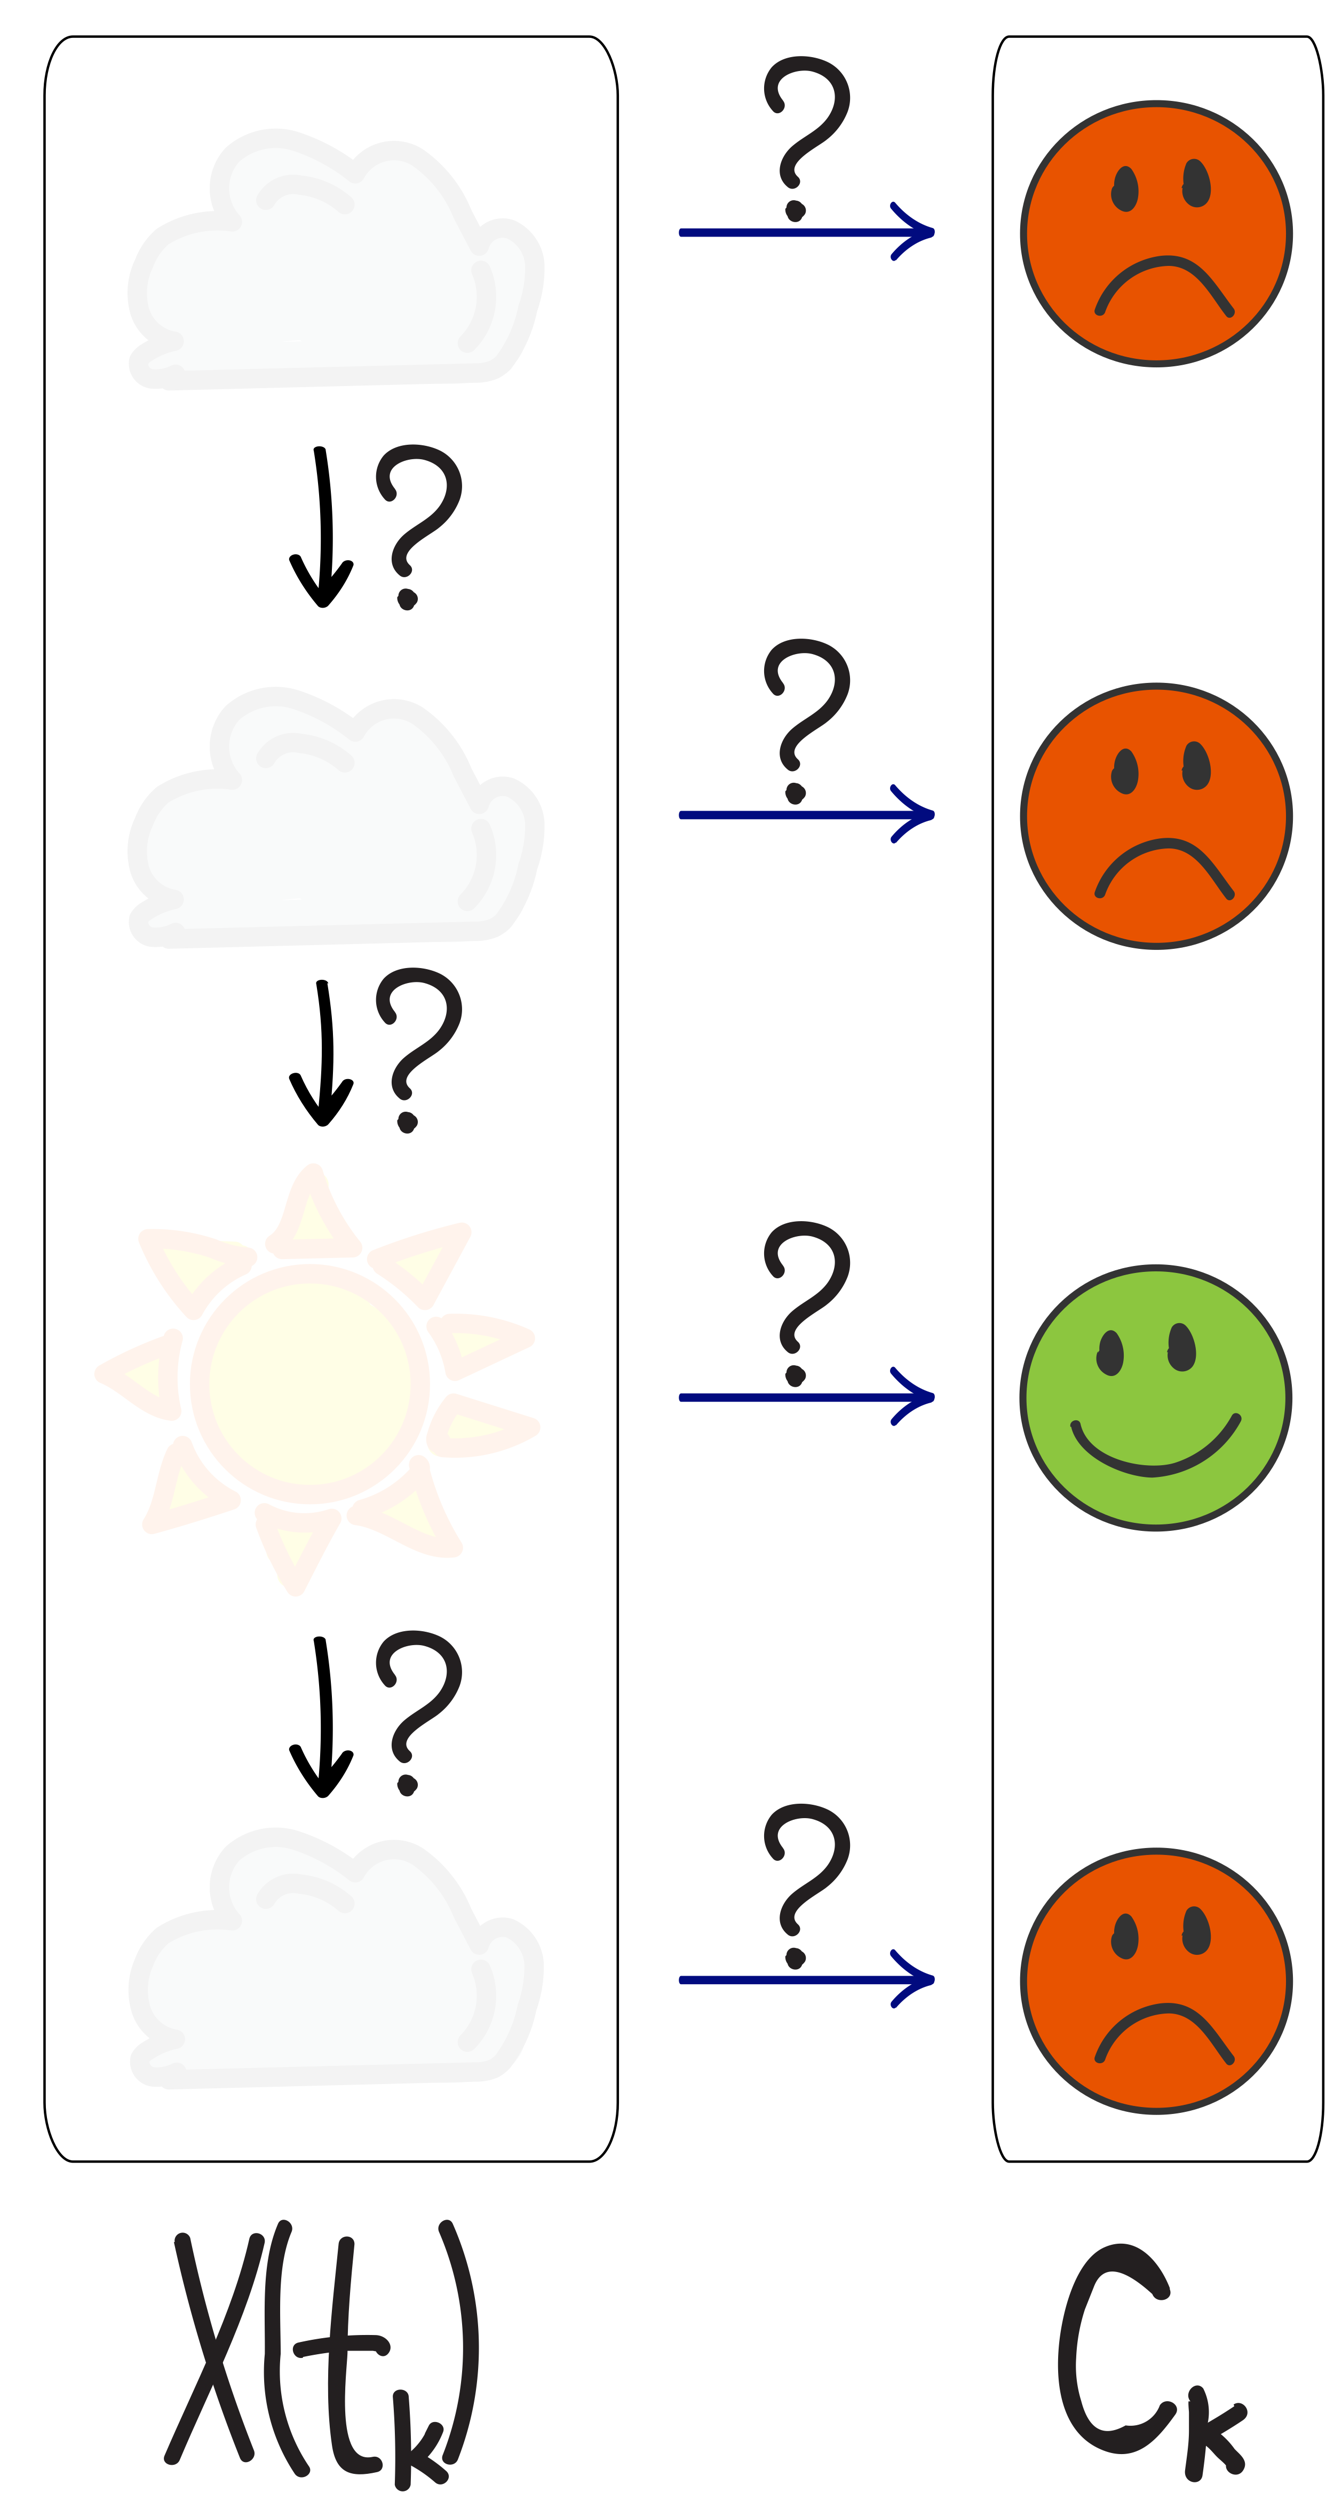 <?xml version="1.0" encoding="UTF-8" standalone="no"?>
<svg
   viewBox="0 0 55 103"
   version="1.1"
   id="svg346"
   sodipodi:docname="baum-welch.svg"
   width="55"
   height="103"
   inkscape:version="1.3.2 (1:1.3.2+202311252150+091e20ef0f)"
   xmlns:inkscape="http://www.inkscape.org/namespaces/inkscape"
   xmlns:sodipodi="http://sodipodi.sourceforge.net/DTD/sodipodi-0.dtd"
   xmlns="http://www.w3.org/2000/svg"
   xmlns:svg="http://www.w3.org/2000/svg"
   xmlns:rdf="http://www.w3.org/1999/02/22-rdf-syntax-ns#"
   xmlns:cc="http://creativecommons.org/ns#"
   xmlns:dc="http://purl.org/dc/elements/1.1/">
  <sodipodi:namedview
     id="namedview346"
     pagecolor="#ffffff"
     bordercolor="#000000"
     borderopacity="0.25"
     inkscape:showpageshadow="2"
     inkscape:pageopacity="0.0"
     inkscape:pagecheckerboard="0"
     inkscape:deskcolor="#d1d1d1"
     inkscape:zoom="10.31684"
     inkscape:cx="31.404966"
     inkscape:cy="54.570975"
     inkscape:window-width="1223"
     inkscape:window-height="779"
     inkscape:window-x="57"
     inkscape:window-y="21"
     inkscape:window-maximized="1"
     inkscape:current-layer="Layer_1"
     showguides="true" />
  <defs
     id="defs1">
    <style
       id="style1">.cls-1,.cls-18,.cls-19{fill:#fff;}.cls-10,.cls-11,.cls-12,.cls-13,.cls-14,.cls-15,.cls-16,.cls-17,.cls-2,.cls-3,.cls-4,.cls-5,.cls-6,.cls-7,.cls-8,.cls-9{fill:none;stroke-linecap:round;}.cls-2,.cls-3{stroke:#231f20;}.cls-2{stroke-miterlimit:10;}.cls-10,.cls-11,.cls-12,.cls-13,.cls-14,.cls-15,.cls-16,.cls-17,.cls-3,.cls-4,.cls-5,.cls-6,.cls-7,.cls-8,.cls-9{stroke-linejoin:round;}.cls-10,.cls-11,.cls-12,.cls-4,.cls-5,.cls-6,.cls-7,.cls-9{stroke:#fff200;}.cls-4{stroke-width:4px;}.cls-5{stroke-width:5px;}.cls-6{stroke-width:2px;}.cls-15,.cls-7,.cls-8{stroke-width:1.5px;}.cls-13,.cls-8{stroke:#ff883d;}.cls-9{stroke-width:2.12px;}.cls-10{stroke-width:2.65px;}.cls-11{stroke-width:1.06px;}.cls-12,.cls-13,.cls-17{stroke-width:0.8px;}.cls-14,.cls-16{stroke:#c6cdce;}.cls-14{stroke-width:3px;}.cls-15,.cls-17{stroke:gray;}.cls-16{stroke-width:1.59px;}.cls-18{opacity:0.5;}.cls-19{opacity:0.75;}.cls-20{font-size:6px;font-family:TimesNewRomanPSMT, Times New Roman;}.cls-21{fill:#231f20;}</style>
  </defs>
  <title
     id="title1">markov_chain</title>
  <g
     id="Layer_1"
     data-name="Layer 1">
    <rect
       style="fill:none;fill-opacity:0.75;stroke:#000000;stroke-width:0.1;stroke-linecap:square;stroke-linejoin:miter;stroke-dasharray:none;stroke-opacity:1;paint-order:fill markers stroke"
       id="rect1"
       width="23.635"
       height="87.554"
       x="1.836"
       y="1.508"
       rx="1.171"
       ry="2.425" />
    <rect
       style="fill:none;fill-opacity:0.75;stroke:#000000;stroke-width:0.1;stroke-linecap:square;stroke-linejoin:miter;stroke-dasharray:none;stroke-opacity:1;paint-order:fill markers stroke"
       id="rect1-9"
       width="13.625"
       height="87.554"
       x="40.932"
       y="1.508"
       rx="0.675"
       ry="2.425" />
    <path
       class="cls-16"
       d="M 19.96,13.92 A 3.89,3.89 0 0 0 21.22,12.08 2.09,2.09 0 0 0 20.68,10 c -0.31,1.33 -0.58,2.66 -0.81,4 0,0.26 0,0.59 0.18,0.71 0.18,0.12 0.6,-0.21 0.75,-0.52 -0.56,0.81 -1.71,0.86 -2.69,0.83 a 61,61 0 0 0 -7.88,-0.08 13.22,13.22 0 0 1 -4,0 l 2,-0.83 C 8.04,13.53 7.31,13.37 6.85,12.96 A 1.91,1.91 0 0 1 6.54,10.69 C 6.91,9.95 7.76,10.13 8.54,9.8 A 1.18,1.18 0 0 1 9.26,9.72 C 9.54,9.77 9.64,9.27 9.91,9.4 10.18,9.53 10.58,9.49 10.65,9.2 A 3.8,3.8 0 0 1 9.65,7.83 0.82,0.82 0 0 1 9.58,7.18 0.73,0.73 0 0 1 9.88,6.85 2.73,2.73 0 0 1 12.53,6.61 c 1,0.46 1.75,1.54 2.86,1.58 -0.31,-0.47 0.14,-1.15 0.7,-1.21 a 1.53,1.53 0 0 1 1.38,0.8 c 0.56,0.9 0.59,2.17 1.46,2.79 l 0.06,-0.32 a 14.59,14.59 0 0 0 1,1.11 5,5 0 0 1 -3.21,-3 C 16.69,8.13 16.54,7.83 16.3,7.87 16.06,7.91 16.06,8.45 15.93,8.78 A 0.74,0.74 0 0 1 15.02,9.1 2.76,2.76 0 0 1 14.15,8.52 C 13.09,7.65 11.53,7.15 10.37,7.87 c 0.79,0.92 2.12,1.09 3.26,1.52 1.49,0.55 2.87,1.65 4.45,1.52 -1.14,-0.95 -2.92,-0.3 -4.33,-0.79 a 7.12,7.12 0 0 1 1.71,-0.35 15.17,15.17 0 0 0 -5.78,0.47 3.87,3.87 0 0 1 -1.87,0.39 1.61,1.61 0 0 0 -0.39,1.69 4.44,4.44 0 0 0 1,1.53 C 8.25,13.42 8.08,13 7.9,12.57 a 0.55,0.55 0 0 1 0,-0.38 0.38,0.38 0 0 1 0.26,-0.22 c 2,-0.59 5.34,-1.62 8,-1.1 l -5.92,0.73 a 2.6,2.6 0 0 0 -1.17,0.33 0.94,0.94 0 0 0 -0.45,1 1,1 0 0 0 1.12,0.49 3.9,3.9 0 0 0 1.19,-0.59 c 2.42,-1.45 5.45,-1.23 8.26,-1 0.2,0 0.45,0.11 0.42,0.3 -0.03,0.19 -0.2,0.2 -0.35,0.23 -2.94,0.42 -5.94,-0.32 -8.91,-0.19 a 2,2 0 0 0 -1,0.26 0.69,0.69 0 0 0 -0.22,0.93 c 0.25,0.34 0.78,0.23 1.19,0.13 a 14.64,14.64 0 0 1 4.08,-0.26 l 4.57,0.15 c 0.34,0 0.82,0.19 0.72,0.52 a 0.52,0.52 0 0 1 -0.34,0.27 3.73,3.73 0 0 1 -1.87,-0.09 11.56,11.56 0 0 0 -3.27,-0.16 c -0.42,0 -0.93,0.06 -1.14,-0.31 -0.21,-0.37 0.18,-0.89 0.55,-1.2 l 2.46,-2 c 0.27,-0.22 0.57,-0.54 0.47,-0.87"
       id="path219"
       style="fill:none;stroke:#c6cdce;stroke-width:1.59px;stroke-linecap:round;stroke-linejoin:round" />
    <path
       class="cls-17"
       d="m 6.96,15.69 12.6,-0.32 a 2,2 0 0 0 0.8,-0.14 1.48,1.48 0 0 0 0.4,-0.29 5.47,5.47 0 0 0 1,-2.23 5,5 0 0 0 0.29,-1.79 1.71,1.71 0 0 0 -1,-1.47 1,1 0 0 0 -1.29,0.69 L 19.07,8.82 A 5.22,5.22 0 0 0 17.22,6.49 1.81,1.81 0 0 0 14.65,7.16 7.79,7.79 0 0 0 12.2,5.83 2.69,2.69 0 0 0 9.58,6.38 a 2.05,2.05 0 0 0 0,2.76 4.24,4.24 0 0 0 -2.88,0.61 2.73,2.73 0 0 0 -0.76,1.1 2.8,2.8 0 0 0 -0.18,1.97 1.78,1.78 0 0 0 1.42,1.24 3.24,3.24 0 0 0 -1.12,0.46 0.85,0.85 0 0 0 -0.33,0.32 0.63,0.63 0 0 0 0.51,0.77 1.81,1.81 0 0 0 1,-0.19"
       id="path220"
       style="fill:none;stroke:#808080;stroke-width:0.8px;stroke-linecap:round;stroke-linejoin:round" />
    <path
       class="cls-17"
       d="M 14.22,8.43 A 3.26,3.26 0 0 0 12.38,7.63 1.3,1.3 0 0 0 10.96,8.25"
       id="path221"
       style="fill:none;stroke:#808080;stroke-width:0.8px;stroke-linecap:round;stroke-linejoin:round" />
    <path
       class="cls-17"
       d="m 19.83,11.14 a 2.72,2.72 0 0 1 -0.56,3"
       id="path223"
       style="fill:none;stroke:#808080;stroke-width:0.8px;stroke-linecap:round;stroke-linejoin:round" />
    <path
       class="cls-16"
       d="M 19.96,36.92 A 3.89,3.89 0 0 0 21.22,35.08 2.09,2.09 0 0 0 20.68,33 c -0.31,1.33 -0.58,2.66 -0.81,4 0,0.26 0,0.59 0.18,0.71 0.18,0.12 0.6,-0.21 0.75,-0.52 -0.56,0.81 -1.71,0.86 -2.69,0.83 a 61,61 0 0 0 -7.88,-0.08 13.22,13.22 0 0 1 -4,0 l 2,-0.83 C 8.04,36.53 7.31,36.37 6.85,35.96 A 1.91,1.91 0 0 1 6.54,33.69 c 0.37,-0.74 1.22,-0.56 2,-0.89 a 1.18,1.18 0 0 1 0.72,-0.08 c 0.28,0 0.38,-0.45 0.65,-0.32 0.27,0.13 0.67,0.09 0.74,-0.2 a 3.8,3.8 0 0 1 -1,-1.37 0.82,0.82 0 0 1 -0.07,-0.65 0.73,0.73 0 0 1 0.3,-0.33 2.73,2.73 0 0 1 2.65,-0.24 c 1,0.46 1.75,1.54 2.86,1.58 -0.31,-0.47 0.14,-1.15 0.7,-1.21 a 1.53,1.53 0 0 1 1.38,0.8 c 0.56,0.9 0.59,2.17 1.46,2.79 l 0.06,-0.32 a 14.59,14.59 0 0 0 1,1.11 5,5 0 0 1 -3.21,-3 c -0.09,-0.23 -0.24,-0.53 -0.48,-0.49 -0.24,0.04 -0.24,0.58 -0.37,0.91 a 0.74,0.74 0 0 1 -0.91,0.32 2.76,2.76 0 0 1 -0.87,-0.58 c -1.06,-0.87 -2.62,-1.37 -3.78,-0.65 0.79,0.92 2.12,1.09 3.26,1.52 1.49,0.55 2.87,1.65 4.45,1.52 -1.14,-0.95 -2.92,-0.3 -4.33,-0.79 a 7.12,7.12 0 0 1 1.71,-0.35 15.17,15.17 0 0 0 -5.78,0.47 3.87,3.87 0 0 1 -1.87,0.39 1.61,1.61 0 0 0 -0.39,1.69 4.44,4.44 0 0 0 1,1.53 C 8.25,36.42 8.08,36 7.9,35.57 a 0.55,0.55 0 0 1 0,-0.38 0.38,0.38 0 0 1 0.26,-0.22 c 2,-0.59 5.34,-1.62 8,-1.1 l -5.92,0.73 a 2.6,2.6 0 0 0 -1.17,0.33 0.94,0.94 0 0 0 -0.45,1 1,1 0 0 0 1.12,0.49 3.9,3.9 0 0 0 1.19,-0.59 c 2.42,-1.45 5.45,-1.23 8.26,-1 0.2,0 0.45,0.11 0.42,0.3 -0.03,0.19 -0.2,0.2 -0.35,0.23 -2.94,0.42 -5.94,-0.32 -8.91,-0.19 a 2,2 0 0 0 -1,0.26 0.69,0.69 0 0 0 -0.22,0.93 c 0.25,0.34 0.78,0.23 1.19,0.13 a 14.64,14.64 0 0 1 4.08,-0.26 l 4.57,0.15 c 0.34,0 0.82,0.19 0.72,0.52 a 0.52,0.52 0 0 1 -0.34,0.27 3.73,3.73 0 0 1 -1.87,-0.09 11.56,11.56 0 0 0 -3.27,-0.16 c -0.42,0 -0.93,0.06 -1.14,-0.31 -0.21,-0.37 0.18,-0.89 0.55,-1.2 l 2.46,-2 c 0.27,-0.22 0.57,-0.54 0.47,-0.87"
       id="path245"
       style="fill:none;stroke:#c6cdce;stroke-width:1.59px;stroke-linecap:round;stroke-linejoin:round" />
    <path
       class="cls-17"
       d="m 6.96,38.69 12.6,-0.32 a 2,2 0 0 0 0.8,-0.14 1.48,1.48 0 0 0 0.4,-0.29 5.47,5.47 0 0 0 1,-2.23 5,5 0 0 0 0.29,-1.79 1.71,1.71 0 0 0 -1,-1.47 1,1 0 0 0 -1.29,0.69 l -0.69,-1.32 a 5.22,5.22 0 0 0 -1.85,-2.33 1.81,1.81 0 0 0 -2.57,0.67 7.79,7.79 0 0 0 -2.45,-1.33 2.69,2.69 0 0 0 -2.62,0.55 2.05,2.05 0 0 0 0,2.76 4.24,4.24 0 0 0 -2.88,0.61 2.73,2.73 0 0 0 -0.76,1.1 2.8,2.8 0 0 0 -0.18,1.97 1.78,1.78 0 0 0 1.42,1.24 3.24,3.24 0 0 0 -1.12,0.46 0.85,0.85 0 0 0 -0.33,0.32 0.63,0.63 0 0 0 0.51,0.77 1.81,1.81 0 0 0 1,-0.19"
       id="path246"
       style="fill:none;stroke:#808080;stroke-width:0.8px;stroke-linecap:round;stroke-linejoin:round" />
    <path
       class="cls-17"
       d="m 14.22,31.43 a 3.26,3.26 0 0 0 -1.84,-0.8 1.3,1.3 0 0 0 -1.42,0.62"
       id="path247"
       style="fill:none;stroke:#808080;stroke-width:0.8px;stroke-linecap:round;stroke-linejoin:round" />
    <path
       class="cls-17"
       d="m 19.83,34.14 a 2.72,2.72 0 0 1 -0.56,3"
       id="path249"
       style="fill:none;stroke:#808080;stroke-width:0.8px;stroke-linecap:round;stroke-linejoin:round" />
    <path
       class="cls-9"
       d="m 13.6,57.42 c 0.4,-0.36 0.9,-0.57 1.29,-0.93 a 1.18,1.18 0 0 0 0.34,-1.42 c -0.31,-0.46 -1,-0.49 -1.34,-1 l 0.44,0.17 a 9.45,9.45 0 0 0 -2,-0.61 3,3 0 0 0 -2.06,1.11 3.27,3.27 0 0 0 -1,2.22 3.2,3.2 0 0 0 0.4,1.34 4.52,4.52 0 0 0 2,2.23 3.21,3.21 0 0 0 3.11,-0.31 4,4 0 0 0 1.62,-2.73 4.37,4.37 0 0 0 -0.06,-1.53 1.63,1.63 0 0 0 -0.31,-0.71 0.67,0.67 0 0 0 -0.7,-0.22"
       id="path250"
       style="fill:none;stroke:#fff200;stroke-width:2.12px;stroke-linecap:round;stroke-linejoin:round" />
    <path
       class="cls-10"
       d="m 12.12,60.03 a 3.23,3.23 0 0 1 1.53,-1.1 2.57,2.57 0 0 0 1.34,-0.62 5.21,5.21 0 0 1 -1.93,1 2.12,2.12 0 0 1 -2,-0.55 0.79,0.79 0 0 1 -0.24,-0.55 1.1,1.1 0 0 1 0.32,-0.62 c 0.36,-0.42 0.73,-0.82 1.12,-1.2 a 3,3 0 0 1 1.35,-0.9 1.64,1.64 0 0 0 -1.71,0 2.15,2.15 0 0 0 -0.91,0.59 0.85,0.85 0 0 0 -0.09,1 1.08,1.08 0 0 0 0.32,0.28 l 0.66,0.46 a 2.13,2.13 0 0 0 1.6,0.54 1.08,1.08 0 0 0 0.77,-0.72 0.63,0.63 0 0 0 -0.29,-0.77 0.66,0.66 0 0 0 -0.57,0.12 2,2 0 0 0 -0.92,1.21 l 0.24,0.1"
       id="path251"
       style="fill:none;stroke:#fff200;stroke-width:2.65px;stroke-linecap:round;stroke-linejoin:round" />
    <path
       class="cls-11"
       d="m 16.32,52.14 a 1.57,1.57 0 0 1 1.15,0.93 2.66,2.66 0 0 1 1,-1.63 3.61,3.61 0 0 1 -1.82,0.88 3.17,3.17 0 0 0 1.11,-0.7 l -1.3,0.65 a 1.15,1.15 0 0 1 0.78,-0.56"
       id="path252"
       style="fill:none;stroke:#fff200;stroke-width:1.06px;stroke-linecap:round;stroke-linejoin:round" />
    <path
       class="cls-11"
       d="m 18.76,55.14 0.48,0.69 a 0.5,0.5 0 0 1 0,-0.85 0.71,0.71 0 0 1 0.9,0.3 3.48,3.48 0 0 0 -1.19,0.18 3.54,3.54 0 0 0 1.62,-0.32 c -0.46,0.25 -0.92,0.51 -1.36,0.78"
       id="path253"
       style="fill:none;stroke:#fff200;stroke-width:1.06px;stroke-linecap:round;stroke-linejoin:round" />
    <path
       class="cls-11"
       d="m 18.83,58.37 c -0.23,0.37 -0.45,0.74 -0.67,1.11 a 2.64,2.64 0 0 1 1.51,-0.81 c -0.41,0.25 -0.8,0.52 -1.19,0.79 0.5,-0.26 1,-0.49 1.54,-0.7 0,0.09 0,0.19 0,0.28 a 1.53,1.53 0 0 0 1,-0.13 11,11 0 0 1 -1.62,0.06 c -0.29,0 -0.62,-0.07 -0.75,-0.32 a 0.77,0.77 0 0 1 0.66,-0.34 2.52,2.52 0 0 1 0.76,0.16"
       id="path254"
       style="fill:none;stroke:#fff200;stroke-width:1.06px;stroke-linecap:round;stroke-linejoin:round" />
    <path
       class="cls-11"
       d="m 17,61.79 c 0.06,0 0.09,-0.08 0,-0.12 a 0.17,0.17 0 0 0 -0.17,0 l -1.52,0.65 1.94,-0.32 -0.89,0.35 0.83,-1 a 1.47,1.47 0 0 0 0.57,1.79 5.2,5.2 0 0 0 -1.69,-0.48 2.12,2.12 0 0 1 2,0.71 3.33,3.33 0 0 1 -0.8,-1.37 0.35,0.35 0 0 1 0.17,0.15"
       id="path255"
       style="fill:none;stroke:#fff200;stroke-width:1.06px;stroke-linecap:round;stroke-linejoin:round" />
    <path
       class="cls-11"
       d="m 13.26,62.82 a 3.65,3.65 0 0 0 -1.3,2.06 3.9,3.9 0 0 0 0.16,-1.48 1,1 0 0 1 -0.75,-0.61 l 1.36,0.49 a 1.59,1.59 0 0 0 -1.22,0.63 c 0,-0.14 0,-0.27 0,-0.41 a 0.89,0.89 0 0 0 0.92,0"
       id="path256"
       style="fill:none;stroke:#fff200;stroke-width:1.06px;stroke-linecap:round;stroke-linejoin:round" />
    <path
       class="cls-11"
       d="m 7.55,60.4 a 3.49,3.49 0 0 1 -0.73,2 2.54,2.54 0 0 1 2.13,-0.58 1.9,1.9 0 0 1 -1.38,-1.31 1.86,1.86 0 0 1 0.39,0.75 0.62,0.62 0 0 1 -0.35,0.7"
       id="path257"
       style="fill:none;stroke:#fff200;stroke-width:1.06px;stroke-linecap:round;stroke-linejoin:round" />
    <path
       class="cls-11"
       d="M 6.61,56.14 A 3.4,3.4 0 0 1 4.94,56.59 1,1 0 0 1 5.81,57 3,3 0 0 0 6.53,57.7 4,4 0 0 1 6.45,56.14 c 0,0.08 0,0.17 0,0.25"
       id="path258"
       style="fill:none;stroke:#fff200;stroke-width:1.06px;stroke-linecap:round;stroke-linejoin:round" />
    <path
       class="cls-11"
       d="M 6.05,56.96 6.23,56.85"
       id="path259"
       style="fill:none;stroke:#fff200;stroke-width:1.06px;stroke-linecap:round;stroke-linejoin:round" />
    <path
       class="cls-12"
       d="m 8.97,52.22 a 4.49,4.49 0 0 1 1,-0.51 L 8.76,52.24 A 0.94,0.94 0 0 0 8.38,52.51 C 8.22,52.76 8.32,53.17 8.07,53.33 L 6.39,51.56 a 30.28,30.28 0 0 1 3.3,0 4.28,4.28 0 0 1 -2.53,0.49 9.2,9.2 0 0 1 2,-0.29 5.24,5.24 0 0 1 -1.72,0.94 l 0.43,-0.06"
       id="path260"
       style="fill:none;stroke:#fff200;stroke-width:0.8px;stroke-linecap:round;stroke-linejoin:round" />
    <path
       class="cls-11"
       d="m 12.02,51.22 a 4.18,4.18 0 0 1 1,-2.4 c -0.17,0.53 -0.34,1 -0.52,1.57 a 0.82,0.82 0 0 0 0,0.72 1.13,1.13 0 0 0 0.52,-1.19 l -0.26,1.28 a 1.92,1.92 0 0 0 0.49,-1.19 c 0,-0.17 -0.14,-0.41 -0.27,-0.3 a 3.38,3.38 0 0 0 1,1.42 3.51,3.51 0 0 0 -1.21,-0.12 l 0.84,0.07"
       id="path261"
       style="fill:none;stroke:#fff200;stroke-width:1.06px;stroke-linecap:round;stroke-linejoin:round" />
    <circle
       class="cls-13"
       cx="12.78"
       cy="57.03"
       r="4.55"
       id="circle261"
       style="fill:none;stroke:#ff883d;stroke-width:0.8px;stroke-linecap:round;stroke-linejoin:round" />
    <path
       class="cls-13"
       d="m 11.63,51.48 2.91,-0.07 a 8.85,8.85 0 0 1 -1.62,-3.08 c -0.89,0.7 -0.64,2.32 -1.59,2.92"
       id="path262"
       style="fill:none;stroke:#ff883d;stroke-width:0.8px;stroke-linecap:round;stroke-linejoin:round" />
    <path
       class="cls-13"
       d="m 9.98,52.14 a 4.18,4.18 0 0 0 -2,1.85 9.82,9.82 0 0 1 -1.88,-2.95 7.85,7.85 0 0 1 2.68,0.4 4.3,4.3 0 0 0 1.43,0.36"
       id="path263"
       style="fill:none;stroke:#ff883d;stroke-width:0.8px;stroke-linecap:round;stroke-linejoin:round" />
    <path
       class="cls-13"
       d="m 7.14,55.14 a 6.06,6.06 0 0 0 -0.06,3 C 6.02,58.01 5.28,57.02 4.29,56.61 a 16.58,16.58 0 0 1 2.53,-1.17"
       id="path264"
       style="fill:none;stroke:#ff883d;stroke-width:0.8px;stroke-linecap:round;stroke-linejoin:round" />
    <path
       class="cls-13"
       d="m 7.53,59.56 a 4.07,4.07 0 0 0 2,2.25 c -1.08,0.36 -2.17,0.7 -3.27,1 0.56,-0.88 0.55,-2 1,-2.94"
       id="path265"
       style="fill:none;stroke:#ff883d;stroke-width:0.8px;stroke-linecap:round;stroke-linejoin:round" />
    <path
       class="cls-13"
       d="m 10.9,62.33 a 3.5,3.5 0 0 0 2.78,0.23 c -0.53,0.92 -1,1.86 -1.49,2.82 a 13.57,13.57 0 0 1 -1.25,-2.57"
       id="path266"
       style="fill:none;stroke:#ff883d;stroke-width:0.8px;stroke-linecap:round;stroke-linejoin:round" />
    <path
       class="cls-13"
       d="m 14.92,62.19 a 4.86,4.86 0 0 0 2.25,-1.37 c 0.13,-0.14 0.23,-0.37 0.09,-0.47 a 11.33,11.33 0 0 0 1.43,3.42 c -1.41,0.17 -2.58,-1.15 -4,-1.33"
       id="path267"
       style="fill:none;stroke:#ff883d;stroke-width:0.8px;stroke-linecap:round;stroke-linejoin:round" />
    <path
       class="cls-13"
       d="m 15.76,52.14 a 9.39,9.39 0 0 1 1.76,1.44 l 1.52,-2.81 a 26.5,26.5 0 0 0 -3.51,1.11"
       id="path268"
       style="fill:none;stroke:#ff883d;stroke-width:0.8px;stroke-linecap:round;stroke-linejoin:round" />
    <path
       class="cls-13"
       d="m 17.98,54.65 a 4.31,4.31 0 0 1 0.78,1.85 l 2.9,-1.36 a 7,7 0 0 0 -3.12,-0.61"
       id="path269"
       style="fill:none;stroke:#ff883d;stroke-width:0.8px;stroke-linecap:round;stroke-linejoin:round" />
    <path
       class="cls-13"
       d="m 18.18,59.38 c 0,0.09 -0.13,0.12 -0.18,0.05 a 0.3,0.3 0 0 1 0,-0.26 3.61,3.61 0 0 1 0.7,-1.36 l 3.18,1 a 6.14,6.14 0 0 1 -3.63,0.83"
       id="path270"
       style="fill:none;stroke:#ff883d;stroke-width:0.8px;stroke-linecap:round;stroke-linejoin:round" />
    <path
       class="cls-11"
       d="M 7.83,81.37 C 7.6,81.74 7.38,82.11 7.16,82.48 a 2.64,2.64 0 0 1 1.51,-0.81 c -0.41,0.25 -0.8,0.52 -1.19,0.79 0.5,-0.26 1,-0.49 1.54,-0.7 0,0.09 0,0.19 0,0.28 a 1.53,1.53 0 0 0 1,-0.13 11,11 0 0 1 -1.62,0.06 c -0.29,0 -0.62,-0.07 -0.75,-0.32 a 0.77,0.77 0 0 1 0.66,-0.34 2.52,2.52 0 0 1 0.76,0.16"
       id="path280"
       style="fill:none;stroke:#fff200;stroke-width:1.06px;stroke-linecap:round;stroke-linejoin:round" />
    <path
       class="cls-13"
       d="m 7.18,82.38 c 0,0.09 -0.13,0.12 -0.18,0.05 a 0.3,0.3 0 0 1 0,-0.26 3.61,3.61 0 0 1 0.7,-1.36 l 3.18,1 a 6.14,6.14 0 0 1 -3.63,0.83"
       id="path296"
       style="fill:none;stroke:#ff883d;stroke-width:0.8px;stroke-linecap:round;stroke-linejoin:round" />
    <path
       class="cls-16"
       d="M 19.96,83.92 A 3.89,3.89 0 0 0 21.22,82.08 2.09,2.09 0 0 0 20.68,80 c -0.31,1.33 -0.58,2.66 -0.81,4 0,0.26 0,0.59 0.18,0.71 0.18,0.12 0.6,-0.21 0.75,-0.52 -0.56,0.81 -1.71,0.86 -2.69,0.83 a 61,61 0 0 0 -7.88,-0.08 13.22,13.22 0 0 1 -4,0 l 2,-0.83 C 8.04,83.53 7.31,83.37 6.85,82.96 A 1.91,1.91 0 0 1 6.54,80.69 c 0.37,-0.74 1.22,-0.56 2,-0.89 a 1.18,1.18 0 0 1 0.72,-0.08 c 0.28,0.05 0.38,-0.45 0.65,-0.32 0.27,0.13 0.67,0.09 0.74,-0.2 a 3.8,3.8 0 0 1 -1,-1.37 0.82,0.82 0 0 1 -0.07,-0.65 0.73,0.73 0 0 1 0.3,-0.33 2.73,2.73 0 0 1 2.65,-0.24 c 1,0.46 1.75,1.54 2.86,1.58 -0.31,-0.47 0.14,-1.15 0.7,-1.21 a 1.53,1.53 0 0 1 1.38,0.8 c 0.56,0.9 0.59,2.17 1.46,2.79 l 0.06,-0.32 a 14.59,14.59 0 0 0 1,1.11 5,5 0 0 1 -3.21,-3 c -0.09,-0.23 -0.24,-0.53 -0.48,-0.49 -0.24,0.04 -0.24,0.58 -0.37,0.91 a 0.74,0.74 0 0 1 -0.91,0.32 2.76,2.76 0 0 1 -0.87,-0.58 c -1.06,-0.87 -2.62,-1.37 -3.78,-0.65 0.79,0.92 2.12,1.09 3.26,1.52 1.49,0.55 2.87,1.65 4.45,1.52 -1.14,-1 -2.92,-0.3 -4.33,-0.79 a 7.12,7.12 0 0 1 1.71,-0.35 15.17,15.17 0 0 0 -5.78,0.47 3.87,3.87 0 0 1 -1.87,0.39 1.61,1.61 0 0 0 -0.39,1.69 4.44,4.44 0 0 0 1,1.53 C 8.25,83.42 8.08,83 7.9,82.57 a 0.55,0.55 0 0 1 0,-0.38 0.38,0.38 0 0 1 0.26,-0.22 c 2,-0.59 5.34,-1.62 8,-1.1 l -5.92,0.73 a 2.6,2.6 0 0 0 -1.17,0.33 0.94,0.94 0 0 0 -0.45,1.05 1,1 0 0 0 1.12,0.49 3.9,3.9 0 0 0 1.19,-0.59 c 2.42,-1.45 5.45,-1.23 8.26,-1 0.2,0 0.45,0.11 0.42,0.3 -0.03,0.19 -0.2,0.2 -0.35,0.23 -2.94,0.42 -5.94,-0.32 -8.91,-0.19 a 2,2 0 0 0 -1,0.26 0.69,0.69 0 0 0 -0.22,0.93 c 0.25,0.34 0.78,0.23 1.19,0.13 a 14.64,14.64 0 0 1 4.08,-0.26 l 4.57,0.15 c 0.34,0 0.82,0.19 0.72,0.52 a 0.52,0.52 0 0 1 -0.34,0.27 3.73,3.73 0 0 1 -1.87,-0.09 11.56,11.56 0 0 0 -3.27,-0.16 c -0.42,0 -0.93,0.06 -1.14,-0.31 -0.21,-0.37 0.18,-0.89 0.55,-1.2 l 2.46,-2 c 0.27,-0.22 0.57,-0.54 0.47,-0.87"
       id="path297"
       style="fill:none;stroke:#c6cdce;stroke-width:1.59px;stroke-linecap:round;stroke-linejoin:round" />
    <path
       class="cls-17"
       d="m 6.96,85.69 12.6,-0.32 a 2,2 0 0 0 0.8,-0.14 1.48,1.48 0 0 0 0.37,-0.29 5.47,5.47 0 0 0 1,-2.23 5,5 0 0 0 0.29,-1.79 1.71,1.71 0 0 0 -1,-1.47 1,1 0 0 0 -1.26,0.69 l -0.69,-1.32 a 5.22,5.22 0 0 0 -1.85,-2.33 1.81,1.81 0 0 0 -2.57,0.67 7.79,7.79 0 0 0 -2.45,-1.33 2.69,2.69 0 0 0 -2.62,0.55 2.05,2.05 0 0 0 0,2.76 4.24,4.24 0 0 0 -2.88,0.61 2.73,2.73 0 0 0 -0.76,1.1 2.8,2.8 0 0 0 -0.13,1.93 1.78,1.78 0 0 0 1.42,1.24 3.24,3.24 0 0 0 -1.12,0.46 0.85,0.85 0 0 0 -0.33,0.32 0.63,0.63 0 0 0 0.51,0.77 1.81,1.81 0 0 0 1,-0.19"
       id="path298"
       style="fill:none;stroke:#808080;stroke-width:0.8px;stroke-linecap:round;stroke-linejoin:round" />
    <path
       class="cls-17"
       d="m 14.22,78.43 a 3.26,3.26 0 0 0 -1.84,-0.8 1.3,1.3 0 0 0 -1.42,0.62"
       id="path299"
       style="fill:none;stroke:#808080;stroke-width:0.8px;stroke-linecap:round;stroke-linejoin:round" />
    <path
       class="cls-17"
       d="m 19.83,81.14 a 2.72,2.72 0 0 1 -0.56,3"
       id="path301"
       style="fill:none;stroke:#808080;stroke-width:0.8px;stroke-linecap:round;stroke-linejoin:round" />
    <path
       class="cls-21"
       d="m 7.169,92.373 a 56.349,56.349 0 0 0 2.727,8.905 c 0.166,0.385 0.734,0.052 0.568,-0.332 a 53.692,53.692 0 0 1 -2.622,-8.739 0.332,0.332 0 0 0 -0.638,0.175 z"
       id="path347-9"
       style="fill:#231f20;stroke-width:1" />
    <path
       class="cls-21"
       d="m 10.28,92.242 c -0.69,3.076 -2.255,6.039 -3.496,8.931 -0.166,0.385 0.472,0.559 0.629,0.175 1.223,-2.901 2.796,-5.855 3.496,-8.931 0.096,-0.411 -0.533,-0.586 -0.629,-0.175 z"
       id="path348-2"
       style="fill:#231f20;stroke-width:1" />
    <path
       class="cls-21"
       d="m 11.46,91.63 c -0.699,1.634 -0.524,3.609 -0.542,5.357 a 7.559,7.559 0 0 0 1.241,4.946 c 0.253,0.332 0.821,0 0.568,-0.332 a 6.991,6.991 0 0 1 -1.154,-4.614 c 0,-1.582 -0.175,-3.557 0.446,-5.025 0.166,-0.385 -0.402,-0.717 -0.559,-0.332 z"
       id="path349-2"
       style="fill:#231f20;stroke-width:1" />
    <path
       class="cls-21"
       d="m 13.96,92.461 c -0.262,2.622 -0.664,5.654 -0.271,8.302 0.166,1.119 0.76,1.337 1.853,1.092 0.411,-0.087 0.245,-0.717 -0.175,-0.629 -1.59,0.35 -1.066,-3.496 -1.04,-4.273 0,-1.503 0.14,-2.997 0.288,-4.492 0,-0.419 -0.62,-0.419 -0.655,0 z"
       id="path350-4"
       style="fill:#231f20;stroke-width:1" />
    <path
       class="cls-21"
       d="m 12.5,97.11 a 15.066,15.066 0 0 1 1.748,-0.253 c 0.253,0 0.498,0 0.752,0 h 0.376 c 0.28,0.061 0.323,0 0.131,-0.096 l 0.087,-0.315 -0.052,0.061 c -0.271,0.315 0.192,0.787 0.463,0.463 0.271,-0.323 -0.07,-0.743 -0.507,-0.76 a 13.039,13.039 0 0 0 -3.19,0.306 c -0.411,0.087 -0.236,0.717 0.175,0.629 z"
       id="path351-7"
       style="fill:#231f20;stroke-width:1" />
    <path
       class="cls-21"
       d="m 16.197,98.77 a 30.91,30.91 0 0 1 0.079,3.6 0.332,0.332 0 0 0 0.655,0 30.91,30.91 0 0 0 -0.079,-3.6 c 0,-0.419 -0.69,-0.419 -0.655,0 z"
       id="path352-7"
       style="fill:#231f20;stroke-width:1" />
    <path
       class="cls-21"
       d="m 18.102,100.562 0.131,-0.28 -0.594,-0.253 a 2.622,2.622 0 0 1 -0.769,1.031 0.323,0.323 0 0 0 0.061,0.516 5.427,5.427 0 0 1 1.005,0.699 c 0.315,0.28 0.778,-0.175 0.463,-0.463 a 6.03,6.03 0 0 0 -1.136,-0.795 l 0.07,0.507 a 3.286,3.286 0 0 0 0.935,-1.32 c 0.14,-0.35 -0.437,-0.594 -0.594,-0.253 l -0.14,0.28 c -0.184,0.376 0.385,0.708 0.568,0.332 z"
       id="path353-5"
       style="fill:#231f20;stroke-width:1" />
    <path
       class="cls-21"
       d="m 18.102,91.962 a 12.016,12.016 0 0 1 0.149,9.193 c -0.149,0.393 0.481,0.559 0.629,0.175 a 12.654,12.654 0 0 0 -0.21,-9.7 c -0.166,-0.385 -0.734,-0.052 -0.568,0.332 z"
       id="path354-4"
       style="fill:#231f20;stroke-width:1" />
    <g
       id="g2"
       transform="translate(-72)">
      <ellipse
         class="cls-24"
         cx="119.683"
         cy="9.631"
         rx="5.483"
         ry="5.361"
         id="ellipse405"
         style="fill:#e85300;stroke:#333333;stroke-width:0.29px;stroke-linecap:round;stroke-linejoin:round" />
      <path
         class="cls-23"
         d="m 117.866,7.715 a 0.749,0.749 0 0 0 0.348,0.953 c 0.412,0.221 0.662,-0.203 0.709,-0.546 a 1.591,1.591 0 0 0 -0.279,-1.162 c -0.302,-0.314 -0.581,0.058 -0.668,0.36 a 1.08,1.08 0 0 0 0.261,1.045 c 0.337,0.285 0.616,-0.081 0.627,-0.412 0.012,-0.331 -0.116,-0.865 -0.581,-0.714 -0.465,0.151 -0.354,0.743 -0.221,1.045 0.134,0.302 0.651,0.046 0.499,-0.296 a 0.482,0.482 0 0 1 0,-0.261 l -0.209,0.081 c -0.122,-0.139 -0.157,-0.122 -0.105,0.041 0.052,0.163 0,0.134 0.064,0.076 h 0.227 c 0.064,0 -0.041,-0.168 -0.046,-0.244 a 0.378,0.378 0 0 1 0.075,-0.314 l -0.285,0.076 c -0.163,-0.064 -0.029,0.093 0,0.168 a 1.092,1.092 0 0 1 0.052,0.331 1.121,1.121 0 0 1 0,0.139 c -0.052,0.093 0,0.134 0.064,0.122 0.186,0.128 -0.041,-0.163 -0.046,-0.145 0.145,-0.337 -0.354,-0.633 -0.505,-0.29 z"
         id="path406"
         style="fill:#333333;stroke-width:0.581" />
      <path
         class="cls-23"
         d="m 120.758,7.738 a 0.697,0.697 0 0 0 0.314,0.726 0.534,0.534 0 0 0 0.697,-0.122 c 0.331,-0.424 0.081,-1.336 -0.273,-1.684 a 0.366,0.366 0 0 0 -0.581,0.07 1.586,1.586 0 0 0 -0.093,0.97 c 0.052,0.256 0.163,0.581 0.47,0.581 0.308,0 0.412,-0.395 0.453,-0.662 0.058,-0.366 -0.499,-0.523 -0.581,-0.157 0,0.052 -0.035,0.308 -0.041,0.314 l 0.209,-0.087 c 0.105,0 0.064,0.151 0.064,0 0,-0.151 -0.041,-0.18 -0.046,-0.273 a 0.813,0.813 0 0 1 0.081,-0.453 l -0.25,0.145 h 0.058 l -0.203,-0.081 a 0.865,0.865 0 0 1 0.261,0.581 c 0,0.099 0,0.192 0,0.29 0,0.227 0,-0.076 0,-0.139 0.046,-0.366 -0.534,-0.366 -0.581,0 z"
         id="path407"
         style="fill:#333333;stroke-width:0.581" />
      <path
         class="cls-23"
         d="m 117.564,12.861 a 2.852,2.852 0 0 1 2.614,-1.905 c 1.162,0 1.742,1.26 2.376,2.062 0.168,0.221 0.476,-0.093 0.308,-0.308 -0.86,-1.115 -1.446,-2.358 -3.026,-2.166 a 3.322,3.322 0 0 0 -2.695,2.201 c -0.099,0.267 0.325,0.378 0.424,0.116 z"
         id="path408"
         style="fill:#333333;stroke-width:0.581" />
    </g>
    <g
       id="g2-6"
       transform="translate(-72,24)">
      <ellipse
         class="cls-24"
         cx="119.683"
         cy="9.631"
         rx="5.483"
         ry="5.361"
         id="ellipse405-2"
         style="fill:#e85300;stroke:#333333;stroke-width:0.29px;stroke-linecap:round;stroke-linejoin:round" />
      <path
         class="cls-23"
         d="m 117.866,7.715 a 0.749,0.749 0 0 0 0.348,0.953 c 0.412,0.221 0.662,-0.203 0.709,-0.546 a 1.591,1.591 0 0 0 -0.279,-1.162 c -0.302,-0.314 -0.581,0.058 -0.668,0.36 a 1.08,1.08 0 0 0 0.261,1.045 c 0.337,0.285 0.616,-0.081 0.627,-0.412 0.012,-0.331 -0.116,-0.865 -0.581,-0.714 -0.465,0.151 -0.354,0.743 -0.221,1.045 0.134,0.302 0.651,0.046 0.499,-0.296 a 0.482,0.482 0 0 1 0,-0.261 l -0.209,0.081 c -0.122,-0.139 -0.157,-0.122 -0.105,0.041 0.052,0.163 0,0.134 0.064,0.076 h 0.227 c 0.064,0 -0.041,-0.168 -0.046,-0.244 a 0.378,0.378 0 0 1 0.075,-0.314 l -0.285,0.076 c -0.163,-0.064 -0.029,0.093 0,0.168 a 1.092,1.092 0 0 1 0.052,0.331 1.121,1.121 0 0 1 0,0.139 c -0.052,0.093 0,0.134 0.064,0.122 0.186,0.128 -0.041,-0.163 -0.046,-0.145 0.145,-0.337 -0.354,-0.633 -0.505,-0.29 z"
         id="path406-1"
         style="fill:#333333;stroke-width:0.581" />
      <path
         class="cls-23"
         d="m 120.758,7.738 a 0.697,0.697 0 0 0 0.314,0.726 0.534,0.534 0 0 0 0.697,-0.122 c 0.331,-0.424 0.081,-1.336 -0.273,-1.684 a 0.366,0.366 0 0 0 -0.581,0.07 1.586,1.586 0 0 0 -0.093,0.97 c 0.052,0.256 0.163,0.581 0.47,0.581 0.308,0 0.412,-0.395 0.453,-0.662 0.058,-0.366 -0.499,-0.523 -0.581,-0.157 0,0.052 -0.035,0.308 -0.041,0.314 l 0.209,-0.087 c 0.105,0 0.064,0.151 0.064,0 0,-0.151 -0.041,-0.18 -0.046,-0.273 a 0.813,0.813 0 0 1 0.081,-0.453 l -0.25,0.145 h 0.058 l -0.203,-0.081 a 0.865,0.865 0 0 1 0.261,0.581 c 0,0.099 0,0.192 0,0.29 0,0.227 0,-0.076 0,-0.139 0.046,-0.366 -0.534,-0.366 -0.581,0 z"
         id="path407-7"
         style="fill:#333333;stroke-width:0.581" />
      <path
         class="cls-23"
         d="m 117.564,12.861 a 2.852,2.852 0 0 1 2.614,-1.905 c 1.162,0 1.742,1.26 2.376,2.062 0.168,0.221 0.476,-0.093 0.308,-0.308 -0.86,-1.115 -1.446,-2.358 -3.026,-2.166 a 3.322,3.322 0 0 0 -2.695,2.201 c -0.099,0.267 0.325,0.378 0.424,0.116 z"
         id="path408-8"
         style="fill:#333333;stroke-width:0.581" />
    </g>
    <g
       id="g2-1"
       transform="translate(-72.97,31.144)">
      <ellipse
         class="cls-22"
         cx="120.628"
         cy="26.454"
         rx="5.483"
         ry="5.361"
         id="ellipse402"
         style="fill:#8cc63f;stroke:#333333;stroke-width:0.29px;stroke-linecap:round;stroke-linejoin:round" />
      <path
         class="cls-23"
         d="m 117.132,27.639 c 0.285,1.26 2.184,2.079 3.34,2.097 a 4.426,4.426 0 0 0 3.659,-2.323 c 0.128,-0.256 -0.25,-0.476 -0.378,-0.221 a 4.095,4.095 0 0 1 -2.323,1.928 c -1.162,0.372 -3.578,-0.11 -3.909,-1.591 -0.058,-0.273 -0.482,-0.157 -0.418,0.116 z"
         id="path403"
         style="fill:#333333;stroke-width:0.581" />
      <path
         class="cls-23"
         d="m 118.229,24.537 a 0.743,0.743 0 0 0 0.348,0.953 c 0.407,0.221 0.662,-0.203 0.709,-0.546 a 1.591,1.591 0 0 0 -0.279,-1.162 c -0.302,-0.314 -0.581,0.058 -0.674,0.36 a 1.098,1.098 0 0 0 0.267,1.045 c 0.337,0.285 0.616,-0.081 0.621,-0.412 0.006,-0.331 -0.11,-0.865 -0.552,-0.714 -0.441,0.151 -0.354,0.743 -0.221,1.045 0.134,0.302 0.645,0.046 0.499,-0.296 a 0.494,0.494 0 0 1 0,-0.261 l -0.203,0.081 c -0.128,-0.139 -0.163,-0.122 -0.105,0.041 0.058,0.163 0,0.134 0.064,0.076 h 0.221 c 0.064,0 -0.041,-0.168 -0.046,-0.244 a 0.418,0.418 0 0 1 0.075,-0.314 l -0.279,0.076 c -0.163,-0.064 0,0.093 0,0.168 a 1.086,1.086 0 0 1 0.046,0.331 0.581,0.581 0 0 1 0,0.139 c -0.046,0.093 0,0.134 0.07,0.122 0.186,0.128 -0.041,-0.163 -0.052,-0.145 0.151,-0.337 -0.348,-0.633 -0.499,-0.29 z"
         id="path404"
         style="fill:#333333;stroke-width:0.581" />
      <path
         class="cls-23"
         d="m 121.122,24.56 a 0.697,0.697 0 0 0 0.314,0.726 0.54,0.54 0 0 0 0.697,-0.122 c 0.325,-0.424 0.075,-1.336 -0.273,-1.684 a 0.366,0.366 0 0 0 -0.581,0.07 1.545,1.545 0 0 0 -0.093,0.97 c 0.046,0.256 0.163,0.581 0.47,0.581 0.308,0 0.407,-0.395 0.453,-0.662 0.058,-0.366 -0.505,-0.523 -0.581,-0.157 0,0.052 -0.029,0.308 -0.035,0.314 l 0.203,-0.087 c 0.11,0 0.064,0.151 0.064,0 0,-0.151 -0.041,-0.18 -0.041,-0.273 a 0.726,0.726 0 0 1 0.081,-0.453 l -0.25,0.145 h 0.058 l -0.209,-0.081 a 0.848,0.848 0 0 1 0.267,0.581 2.434,2.434 0 0 1 0,0.29 c 0,0.227 0,-0.076 0,-0.139 0.041,-0.366 -0.54,-0.366 -0.581,0 z"
         id="path405"
         style="fill:#333333;stroke-width:0.581" />
    </g>
    <g
       id="g2-6-4"
       transform="translate(-72,72)">
      <ellipse
         class="cls-24"
         cx="119.683"
         cy="9.631"
         rx="5.483"
         ry="5.361"
         id="ellipse405-2-1"
         style="fill:#e85300;stroke:#333333;stroke-width:0.29px;stroke-linecap:round;stroke-linejoin:round" />
      <path
         class="cls-23"
         d="m 117.866,7.715 a 0.749,0.749 0 0 0 0.348,0.953 c 0.412,0.221 0.662,-0.203 0.709,-0.546 a 1.591,1.591 0 0 0 -0.279,-1.162 c -0.302,-0.314 -0.581,0.058 -0.668,0.36 a 1.08,1.08 0 0 0 0.261,1.045 c 0.337,0.285 0.616,-0.081 0.627,-0.412 0.012,-0.331 -0.116,-0.865 -0.581,-0.714 -0.465,0.151 -0.354,0.743 -0.221,1.045 0.134,0.302 0.651,0.046 0.499,-0.296 a 0.482,0.482 0 0 1 0,-0.261 l -0.209,0.081 c -0.122,-0.139 -0.157,-0.122 -0.105,0.041 0.052,0.163 0,0.134 0.064,0.076 h 0.227 c 0.064,0 -0.041,-0.168 -0.046,-0.244 a 0.378,0.378 0 0 1 0.075,-0.314 l -0.285,0.076 c -0.163,-0.064 -0.029,0.093 0,0.168 a 1.092,1.092 0 0 1 0.052,0.331 1.121,1.121 0 0 1 0,0.139 c -0.052,0.093 0,0.134 0.064,0.122 0.186,0.128 -0.041,-0.163 -0.046,-0.145 0.145,-0.337 -0.354,-0.633 -0.505,-0.29 z"
         id="path406-1-8"
         style="fill:#333333;stroke-width:0.581" />
      <path
         class="cls-23"
         d="m 120.758,7.738 a 0.697,0.697 0 0 0 0.314,0.726 0.534,0.534 0 0 0 0.697,-0.122 c 0.331,-0.424 0.081,-1.336 -0.273,-1.684 a 0.366,0.366 0 0 0 -0.581,0.07 1.586,1.586 0 0 0 -0.093,0.97 c 0.052,0.256 0.163,0.581 0.47,0.581 0.308,0 0.412,-0.395 0.453,-0.662 0.058,-0.366 -0.499,-0.523 -0.581,-0.157 0,0.052 -0.035,0.308 -0.041,0.314 l 0.209,-0.087 c 0.105,0 0.064,0.151 0.064,0 0,-0.151 -0.041,-0.18 -0.046,-0.273 a 0.813,0.813 0 0 1 0.081,-0.453 l -0.25,0.145 h 0.058 l -0.203,-0.081 a 0.865,0.865 0 0 1 0.261,0.581 c 0,0.099 0,0.192 0,0.29 0,0.227 0,-0.076 0,-0.139 0.046,-0.366 -0.534,-0.366 -0.581,0 z"
         id="path407-7-5"
         style="fill:#333333;stroke-width:0.581" />
      <path
         class="cls-23"
         d="m 117.564,12.861 a 2.852,2.852 0 0 1 2.614,-1.905 c 1.162,0 1.742,1.26 2.376,2.062 0.168,0.221 0.476,-0.093 0.308,-0.308 -0.86,-1.115 -1.446,-2.358 -3.026,-2.166 a 3.322,3.322 0 0 0 -2.695,2.201 c -0.099,0.267 0.325,0.378 0.424,0.116 z"
         id="path408-8-9"
         style="fill:#333333;stroke-width:0.581" />
    </g>
    <path
       class="cls-21"
       d="m 48.23,94.27 c -0.42,-1.08 -1.39,-2.25 -2.69,-1.68 -1.3,0.57 -1.82,3 -1.9,4.29 -0.1,1.47 0.16,3.29 1.66,4 1.5,0.71 2.39,-0.33 3.16,-1.4 0.28,-0.4 -0.37,-0.77 -0.64,-0.38 a 1.29,1.29 0 0 1 -1.41,0.83 c -0.91,0.51 -1.52,0.18 -1.83,-1 a 4.87,4.87 0 0 1 -0.21,-1.78 7.48,7.48 0 0 1 0.36,-2 l 0.37,-0.93 c 0.36,-0.93 1.17,-0.83 2.41,0.3 0.17,0.44 0.9,0.25 0.72,-0.2 z"
       id="path387"
       style="fill:#231f20" />
    <path
       class="cls-21"
       d="m 49.02,98.94 c -0.05,-0.06 0,0.4 0,0.46 v 0.74 c 0,0.55 -0.09,1.09 -0.16,1.64 -0.07,0.55 0.66,0.67 0.72,0.2 0.1,-0.7 0.17,-1.39 0.2,-2.08 a 2.17,2.17 0 0 0 -0.17,-1.49 c -0.3,-0.37 -0.83,0.16 -0.53,0.53 z"
       id="path388"
       style="fill:#231f20" />
    <path
       class="cls-21"
       d="m 50.89,99.14 c -0.46,0.31 -0.93,0.59 -1.41,0.86 a 0.38,0.38 0 0 0 0.09,0.69 c 0.22,0.07 0.44,0.37 0.6,0.53 0.16,0.16 0.39,0.32 0.44,0.47 v -0.28 0 c -0.27,0.4 0.38,0.78 0.64,0.38 0.26,-0.4 -0.15,-0.67 -0.35,-0.89 a 3.2,3.2 0 0 0 -1.16,-1 l 0.09,0.68 c 0.48,-0.27 0.95,-0.55 1.41,-0.86 0.46,-0.31 0,-0.91 -0.38,-0.65 z"
       id="path389"
       style="fill:#231f20" />
    <path
       d="m 13.424,18.521 a 30.272,41.06 81.654 0 1 0.187,5.889 l -0.466,-0.06 a 8.751,11.87 81.654 0 0 0.952,-1.136 0.184,0.25 81.654 0 1 0.462,0.107 5.559,7.54 81.654 0 1 -1.015,1.621 0.192,0.26 81.654 0 1 -0.432,0.031 9.046,12.27 81.654 0 1 -1.187,-1.893 0.184,0.25 81.654 0 1 0.48,-0.128 8.884,12.05 81.654 0 0 1.132,1.8 l -0.422,0.028 a 5.279,7.16 81.654 0 0 0.966,-1.524 l 0.452,0.11 a 9.496,12.88 81.654 0 1 -0.952,1.136 c -0.137,0.144 -0.49,0.131 -0.466,-0.06 A 30.412,41.25 81.654 0 0 12.937,18.574 c -0.083,-0.223 0.453,-0.259 0.495,-0.032 z"
       id="path192-6"
       style="stroke:none;stroke-width:0.859;stroke-opacity:1" />
    <path
       d="m 13.424,67.558 a 30.272,41.06 81.654 0 1 0.187,5.889 l -0.466,-0.06 a 8.751,11.87 81.654 0 0 0.952,-1.136 0.184,0.25 81.654 0 1 0.462,0.107 5.559,7.54 81.654 0 1 -1.015,1.621 0.192,0.26 81.654 0 1 -0.432,0.031 9.046,12.27 81.654 0 1 -1.187,-1.893 0.184,0.25 81.654 0 1 0.48,-0.128 8.884,12.05 81.654 0 0 1.132,1.8 l -0.422,0.028 a 5.279,7.16 81.654 0 0 0.966,-1.524 l 0.452,0.11 a 9.496,12.88 81.654 0 1 -0.952,1.136 c -0.137,0.144 -0.49,0.131 -0.466,-0.06 A 30.412,41.25 81.654 0 0 12.937,67.611 c -0.083,-0.223 0.453,-0.259 0.495,-0.032 z"
       id="path192-6-6"
       style="stroke:none;stroke-width:0.859;stroke-opacity:1" />
    <path
       d="m 13.496,40.508 c 0.319,1.937 0.309,3.296 0.115,5.275 l -0.466,-0.06 c 0.352,-0.363 0.67,-0.743 0.952,-1.136 0.124,-0.237 0.584,-0.13 0.462,0.107 -0.228,0.569 -0.57,1.116 -1.015,1.621 -0.101,0.123 -0.329,0.139 -0.432,0.031 -0.5,-0.587 -0.898,-1.222 -1.187,-1.893 -0.085,-0.232 0.394,-0.36 0.48,-0.128 0.279,0.637 0.659,1.241 1.132,1.8 l -0.422,0.028 c 0.421,-0.475 0.747,-0.988 0.966,-1.524 l 0.452,0.11 c -0.284,0.392 -0.602,0.772 -0.952,1.136 -0.137,0.144 -0.49,0.131 -0.466,-0.06 0.194,-1.972 0.241,-3.331 -0.073,-5.261 -0.083,-0.223 0.453,-0.259 0.495,-0.032 z"
       id="path192-6-62"
       style="stroke:none;stroke-width:0.859;stroke-opacity:1"
       sodipodi:nodetypes="cccccccccccccccccc" />
    <g
       id="g3"
       transform="matrix(0.493,0,0,0.692,-14.983,2.945)"
       style="stroke-width:1.712">
      <path
         class="cls-25"
         d="m 87.356,9.842 c 6.996,0 13.993,0 20.989,0 a 0.198,0.25 0 0 0 0,-0.5 c -6.996,0 -13.993,0 -20.989,0 -0.253,0 -0.253,0.51 0,0.5 z"
         id="path411"
         style="fill:#010b7f;stroke-width:1.522" />
      <path
         class="cls-25"
         d="m 105.311,11.254 a 6.24,6.24 0 0 1 2.924,-1.36 c 0.322,-0.057 0.13,-0.545 -0.144,-0.476 a 6.53,6.53 0 0 0 -3.132,1.455 c -0.245,0.209 0.115,0.552 0.36,0.343 z"
         id="path415"
         style="fill:#010b7f;stroke-width:1.712" />
      <path
         class="cls-25"
         d="m 108.383,9.319 a 7,7 0 0 1 -3.12,-1.5 c -0.24,-0.21 -0.6,0.14 -0.35,0.35 a 7.37,7.37 0 0 0 3.34,1.63 c 0.31,0.07 0.45,-0.42 0.13,-0.48 z"
         id="path416"
         style="fill:#010b7f;stroke-width:1.712" />
    </g>
    <g
       id="g3-6"
       transform="matrix(0.493,0,0,0.692,-14.983,26.945)"
       style="stroke-width:1.712">
      <path
         class="cls-25"
         d="m 87.356,9.842 c 6.996,0 13.993,0 20.989,0 a 0.198,0.25 0 0 0 0,-0.5 c -6.996,0 -13.993,0 -20.989,0 -0.253,0 -0.253,0.51 0,0.5 z"
         id="path411-2"
         style="fill:#010b7f;stroke-width:1.522" />
      <path
         class="cls-25"
         d="m 105.311,11.254 a 6.24,6.24 0 0 1 2.924,-1.36 c 0.322,-0.057 0.13,-0.545 -0.144,-0.476 a 6.53,6.53 0 0 0 -3.132,1.455 c -0.245,0.209 0.115,0.552 0.36,0.343 z"
         id="path415-8"
         style="fill:#010b7f;stroke-width:1.712" />
      <path
         class="cls-25"
         d="m 108.383,9.319 a 7,7 0 0 1 -3.12,-1.5 c -0.24,-0.21 -0.6,0.14 -0.35,0.35 a 7.37,7.37 0 0 0 3.34,1.63 c 0.31,0.07 0.45,-0.42 0.13,-0.48 z"
         id="path416-4"
         style="fill:#010b7f;stroke-width:1.712" />
    </g>
    <g
       id="g3-6-2"
       transform="matrix(0.493,0,0,0.692,-14.983,50.945)"
       style="stroke-width:1.712">
      <path
         class="cls-25"
         d="m 87.356,9.842 c 6.996,0 13.993,0 20.989,0 a 0.198,0.25 0 0 0 0,-0.5 c -6.996,0 -13.993,0 -20.989,0 -0.253,0 -0.253,0.51 0,0.5 z"
         id="path411-2-4"
         style="fill:#010b7f;stroke-width:1.522" />
      <path
         class="cls-25"
         d="m 105.311,11.254 a 6.24,6.24 0 0 1 2.924,-1.36 c 0.322,-0.057 0.13,-0.545 -0.144,-0.476 a 6.53,6.53 0 0 0 -3.132,1.455 c -0.245,0.209 0.115,0.552 0.36,0.343 z"
         id="path415-8-0"
         style="fill:#010b7f;stroke-width:1.712" />
      <path
         class="cls-25"
         d="m 108.383,9.319 a 7,7 0 0 1 -3.12,-1.5 c -0.24,-0.21 -0.6,0.14 -0.35,0.35 a 7.37,7.37 0 0 0 3.34,1.63 c 0.31,0.07 0.45,-0.42 0.13,-0.48 z"
         id="path416-4-6"
         style="fill:#010b7f;stroke-width:1.712" />
    </g>
    <g
       id="g3-6-2-9"
       transform="matrix(0.493,0,0,0.692,-14.983,74.945)"
       style="stroke-width:1.712">
      <path
         class="cls-25"
         d="m 87.356,9.842 c 6.996,0 13.993,0 20.989,0 a 0.198,0.25 0 0 0 0,-0.5 c -6.996,0 -13.993,0 -20.989,0 -0.253,0 -0.253,0.51 0,0.5 z"
         id="path411-2-4-9"
         style="fill:#010b7f;stroke-width:1.522" />
      <path
         class="cls-25"
         d="m 105.311,11.254 a 6.24,6.24 0 0 1 2.924,-1.36 c 0.322,-0.057 0.13,-0.545 -0.144,-0.476 a 6.53,6.53 0 0 0 -3.132,1.455 c -0.245,0.209 0.115,0.552 0.36,0.343 z"
         id="path415-8-0-0"
         style="fill:#010b7f;stroke-width:1.712" />
      <path
         class="cls-25"
         d="m 108.383,9.319 a 7,7 0 0 1 -3.12,-1.5 c -0.24,-0.21 -0.6,0.14 -0.35,0.35 a 7.37,7.37 0 0 0 3.34,1.63 c 0.31,0.07 0.45,-0.42 0.13,-0.48 z"
         id="path416-4-6-8"
         style="fill:#010b7f;stroke-width:1.712" />
    </g>
    <rect
       style="fill:#ffffff;fill-opacity:0.9;stroke:none;stroke-width:0.1;stroke-linecap:square;stroke-linejoin:miter;stroke-dasharray:none;stroke-opacity:1;paint-order:fill markers stroke"
       id="rect2"
       width="19.016"
       height="12.271"
       x="3.875"
       y="4.315"
       rx="2.5"
       ry="2.31" />
    <rect
       style="fill:#ffffff;fill-opacity:0.9;stroke:none;stroke-width:0.1;stroke-linecap:square;stroke-linejoin:miter;stroke-dasharray:none;stroke-opacity:1;paint-order:fill markers stroke"
       id="rect2-1"
       width="19.016"
       height="12.677"
       x="3.875"
       y="26.611"
       rx="2.5"
       ry="2.386" />
    <rect
       style="fill:#ffffff;fill-opacity:0.9;stroke:none;stroke-width:0.1;stroke-linecap:square;stroke-linejoin:miter;stroke-dasharray:none;stroke-opacity:1;paint-order:fill markers stroke"
       id="rect2-1-1"
       width="19.016"
       height="11.848"
       x="3.875"
       y="74.701"
       rx="2.5"
       ry="2.23" />
    <rect
       style="fill:#ffffff;fill-opacity:0.9;stroke:none;stroke-width:0.1;stroke-linecap:square;stroke-linejoin:miter;stroke-dasharray:none;stroke-opacity:1;paint-order:fill markers stroke"
       id="rect2-1-4"
       width="19.016"
       height="18.333"
       x="3.875"
       y="47.835"
       rx="2.5"
       ry="3.451" />
    <g
       id="g4"
       transform="matrix(0.825,0,0,0.825,45.639,-23.89)"
       style="stroke-width:1.212">
      <path
         class="cls-21"
         d="m -35.582,53.371 c -0.863,-1.066 0.602,-1.66 1.45,-1.45 1.232,0.319 1.414,1.385 0.797,2.284 -0.464,0.667 -1.196,0.935 -1.791,1.45 -0.594,0.515 -0.928,1.45 -0.232,2.03 0.348,0.312 0.863,-0.203 0.515,-0.507 -0.725,-0.667 1.037,-1.501 1.45,-1.856 a 3.255,3.255 0 0 0 1.037,-1.385 1.986,1.986 0 0 0 -0.95,-2.465 c -0.834,-0.42 -2.175,-0.493 -2.842,0.239 a 1.66,1.66 0 0 0 0.051,2.175 c 0.297,0.362 0.805,-0.152 0.515,-0.507 z"
         id="path343-6"
         style="fill:#231f20;stroke-width:1.212" />
      <path
         class="cls-21"
         d="m -35.467,58.781 a 0.546,0.546 0 0 0 0.211,0.466 0.378,0.378 0 0 0 0.437,0.058 0.509,0.509 0 0 0 0.124,-0.83 0.371,0.371 0 0 0 -0.517,0 c -0.546,0.451 0.291,1.208 0.728,0.568 a 0.371,0.371 0 0 0 -0.408,-0.539 0.648,0.648 0 0 0 -0.458,0.488 c -0.102,0.451 0.597,0.648 0.728,0.189 h -0.051 l -0.415,-0.539 -0.044,0.066 0.218,-0.167 h 0.051 l 0.218,0.167 v -0.066 l 0.036,0.277 v 0 h -0.517 v -0.306 l 0.444,0.058 v 0.044 a 0.364,0.364 0 0 0 -0.728,0 z"
         id="path344-4"
         style="fill:#231f20;stroke-width:1.212" />
    </g>
    <g
       id="g4-7"
       transform="matrix(0.825,0,0,0.825,61.639,-39.89)"
       style="stroke-width:1.212">
      <path
         class="cls-21"
         d="m -35.582,53.371 c -0.863,-1.066 0.602,-1.66 1.45,-1.45 1.232,0.319 1.414,1.385 0.797,2.284 -0.464,0.667 -1.196,0.935 -1.791,1.45 -0.594,0.515 -0.928,1.45 -0.232,2.03 0.348,0.312 0.863,-0.203 0.515,-0.507 -0.725,-0.667 1.037,-1.501 1.45,-1.856 a 3.255,3.255 0 0 0 1.037,-1.385 1.986,1.986 0 0 0 -0.95,-2.465 c -0.834,-0.42 -2.175,-0.493 -2.842,0.239 a 1.66,1.66 0 0 0 0.051,2.175 c 0.297,0.362 0.805,-0.152 0.515,-0.507 z"
         id="path343-6-7"
         style="fill:#231f20;stroke-width:1.212" />
      <path
         class="cls-21"
         d="m -35.467,58.781 a 0.546,0.546 0 0 0 0.211,0.466 0.378,0.378 0 0 0 0.437,0.058 0.509,0.509 0 0 0 0.124,-0.83 0.371,0.371 0 0 0 -0.517,0 c -0.546,0.451 0.291,1.208 0.728,0.568 a 0.371,0.371 0 0 0 -0.408,-0.539 0.648,0.648 0 0 0 -0.458,0.488 c -0.102,0.451 0.597,0.648 0.728,0.189 h -0.051 l -0.415,-0.539 -0.044,0.066 0.218,-0.167 h 0.051 l 0.218,0.167 v -0.066 l 0.036,0.277 v 0 h -0.517 v -0.306 l 0.444,0.058 v 0.044 a 0.364,0.364 0 0 0 -0.728,0 z"
         id="path344-4-6"
         style="fill:#231f20;stroke-width:1.212" />
    </g>
    <g
       id="g4-7-3"
       transform="matrix(0.825,0,0,0.825,61.639,-15.89)"
       style="stroke-width:1.212">
      <path
         class="cls-21"
         d="m -35.582,53.371 c -0.863,-1.066 0.602,-1.66 1.45,-1.45 1.232,0.319 1.414,1.385 0.797,2.284 -0.464,0.667 -1.196,0.935 -1.791,1.45 -0.594,0.515 -0.928,1.45 -0.232,2.03 0.348,0.312 0.863,-0.203 0.515,-0.507 -0.725,-0.667 1.037,-1.501 1.45,-1.856 a 3.255,3.255 0 0 0 1.037,-1.385 1.986,1.986 0 0 0 -0.95,-2.465 c -0.834,-0.42 -2.175,-0.493 -2.842,0.239 a 1.66,1.66 0 0 0 0.051,2.175 c 0.297,0.362 0.805,-0.152 0.515,-0.507 z"
         id="path343-6-7-6"
         style="fill:#231f20;stroke-width:1.212" />
      <path
         class="cls-21"
         d="m -35.467,58.781 a 0.546,0.546 0 0 0 0.211,0.466 0.378,0.378 0 0 0 0.437,0.058 0.509,0.509 0 0 0 0.124,-0.83 0.371,0.371 0 0 0 -0.517,0 c -0.546,0.451 0.291,1.208 0.728,0.568 a 0.371,0.371 0 0 0 -0.408,-0.539 0.648,0.648 0 0 0 -0.458,0.488 c -0.102,0.451 0.597,0.648 0.728,0.189 h -0.051 l -0.415,-0.539 -0.044,0.066 0.218,-0.167 h 0.051 l 0.218,0.167 v -0.066 l 0.036,0.277 v 0 h -0.517 v -0.306 l 0.444,0.058 v 0.044 a 0.364,0.364 0 0 0 -0.728,0 z"
         id="path344-4-6-5"
         style="fill:#231f20;stroke-width:1.212" />
    </g>
    <g
       id="g4-7-3-3"
       transform="matrix(0.825,0,0,0.825,61.639,8.11)"
       style="stroke-width:1.212">
      <path
         class="cls-21"
         d="m -35.582,53.371 c -0.863,-1.066 0.602,-1.66 1.45,-1.45 1.232,0.319 1.414,1.385 0.797,2.284 -0.464,0.667 -1.196,0.935 -1.791,1.45 -0.594,0.515 -0.928,1.45 -0.232,2.03 0.348,0.312 0.863,-0.203 0.515,-0.507 -0.725,-0.667 1.037,-1.501 1.45,-1.856 a 3.255,3.255 0 0 0 1.037,-1.385 1.986,1.986 0 0 0 -0.95,-2.465 c -0.834,-0.42 -2.175,-0.493 -2.842,0.239 a 1.66,1.66 0 0 0 0.051,2.175 c 0.297,0.362 0.805,-0.152 0.515,-0.507 z"
         id="path343-6-7-6-9"
         style="fill:#231f20;stroke-width:1.212" />
      <path
         class="cls-21"
         d="m -35.467,58.781 a 0.546,0.546 0 0 0 0.211,0.466 0.378,0.378 0 0 0 0.437,0.058 0.509,0.509 0 0 0 0.124,-0.83 0.371,0.371 0 0 0 -0.517,0 c -0.546,0.451 0.291,1.208 0.728,0.568 a 0.371,0.371 0 0 0 -0.408,-0.539 0.648,0.648 0 0 0 -0.458,0.488 c -0.102,0.451 0.597,0.648 0.728,0.189 h -0.051 l -0.415,-0.539 -0.044,0.066 0.218,-0.167 h 0.051 l 0.218,0.167 v -0.066 l 0.036,0.277 v 0 h -0.517 v -0.306 l 0.444,0.058 v 0.044 a 0.364,0.364 0 0 0 -0.728,0 z"
         id="path344-4-6-5-4"
         style="fill:#231f20;stroke-width:1.212" />
    </g>
    <g
       id="g4-7-3-3-1"
       transform="matrix(0.825,0,0,0.825,61.639,32.11)"
       style="stroke-width:1.212">
      <path
         class="cls-21"
         d="m -35.582,53.371 c -0.863,-1.066 0.602,-1.66 1.45,-1.45 1.232,0.319 1.414,1.385 0.797,2.284 -0.464,0.667 -1.196,0.935 -1.791,1.45 -0.594,0.515 -0.928,1.45 -0.232,2.03 0.348,0.312 0.863,-0.203 0.515,-0.507 -0.725,-0.667 1.037,-1.501 1.45,-1.856 a 3.255,3.255 0 0 0 1.037,-1.385 1.986,1.986 0 0 0 -0.95,-2.465 c -0.834,-0.42 -2.175,-0.493 -2.842,0.239 a 1.66,1.66 0 0 0 0.051,2.175 c 0.297,0.362 0.805,-0.152 0.515,-0.507 z"
         id="path343-6-7-6-9-2"
         style="fill:#231f20;stroke-width:1.212" />
      <path
         class="cls-21"
         d="m -35.467,58.781 a 0.546,0.546 0 0 0 0.211,0.466 0.378,0.378 0 0 0 0.437,0.058 0.509,0.509 0 0 0 0.124,-0.83 0.371,0.371 0 0 0 -0.517,0 c -0.546,0.451 0.291,1.208 0.728,0.568 a 0.371,0.371 0 0 0 -0.408,-0.539 0.648,0.648 0 0 0 -0.458,0.488 c -0.102,0.451 0.597,0.648 0.728,0.189 h -0.051 l -0.415,-0.539 -0.044,0.066 0.218,-0.167 h 0.051 l 0.218,0.167 v -0.066 l 0.036,0.277 v 0 h -0.517 v -0.306 l 0.444,0.058 v 0.044 a 0.364,0.364 0 0 0 -0.728,0 z"
         id="path344-4-6-5-4-9"
         style="fill:#231f20;stroke-width:1.212" />
    </g>
    <g
       id="g4-4"
       transform="matrix(0.825,0,0,0.825,45.639,-2.336)"
       style="stroke-width:1.212">
      <path
         class="cls-21"
         d="m -35.582,53.371 c -0.863,-1.066 0.602,-1.66 1.45,-1.45 1.232,0.319 1.414,1.385 0.797,2.284 -0.464,0.667 -1.196,0.935 -1.791,1.45 -0.594,0.515 -0.928,1.45 -0.232,2.03 0.348,0.312 0.863,-0.203 0.515,-0.507 -0.725,-0.667 1.037,-1.501 1.45,-1.856 a 3.255,3.255 0 0 0 1.037,-1.385 1.986,1.986 0 0 0 -0.95,-2.465 c -0.834,-0.42 -2.175,-0.493 -2.842,0.239 a 1.66,1.66 0 0 0 0.051,2.175 c 0.297,0.362 0.805,-0.152 0.515,-0.507 z"
         id="path343-6-8"
         style="fill:#231f20;stroke-width:1.212" />
      <path
         class="cls-21"
         d="m -35.467,58.781 a 0.546,0.546 0 0 0 0.211,0.466 0.378,0.378 0 0 0 0.437,0.058 0.509,0.509 0 0 0 0.124,-0.83 0.371,0.371 0 0 0 -0.517,0 c -0.546,0.451 0.291,1.208 0.728,0.568 a 0.371,0.371 0 0 0 -0.408,-0.539 0.648,0.648 0 0 0 -0.458,0.488 c -0.102,0.451 0.597,0.648 0.728,0.189 h -0.051 l -0.415,-0.539 -0.044,0.066 0.218,-0.167 h 0.051 l 0.218,0.167 v -0.066 l 0.036,0.277 v 0 h -0.517 v -0.306 l 0.444,0.058 v 0.044 a 0.364,0.364 0 0 0 -0.728,0 z"
         id="path344-4-0"
         style="fill:#231f20;stroke-width:1.212" />
    </g>
    <g
       id="g4-4-2"
       transform="matrix(0.825,0,0,0.825,45.639,24.975)"
       style="stroke-width:1.212">
      <path
         class="cls-21"
         d="m -35.582,53.371 c -0.863,-1.066 0.602,-1.66 1.45,-1.45 1.232,0.319 1.414,1.385 0.797,2.284 -0.464,0.667 -1.196,0.935 -1.791,1.45 -0.594,0.515 -0.928,1.45 -0.232,2.03 0.348,0.312 0.863,-0.203 0.515,-0.507 -0.725,-0.667 1.037,-1.501 1.45,-1.856 a 3.255,3.255 0 0 0 1.037,-1.385 1.986,1.986 0 0 0 -0.95,-2.465 c -0.834,-0.42 -2.175,-0.493 -2.842,0.239 a 1.66,1.66 0 0 0 0.051,2.175 c 0.297,0.362 0.805,-0.152 0.515,-0.507 z"
         id="path343-6-8-9"
         style="fill:#231f20;stroke-width:1.212" />
      <path
         class="cls-21"
         d="m -35.467,58.781 a 0.546,0.546 0 0 0 0.211,0.466 0.378,0.378 0 0 0 0.437,0.058 0.509,0.509 0 0 0 0.124,-0.83 0.371,0.371 0 0 0 -0.517,0 c -0.546,0.451 0.291,1.208 0.728,0.568 a 0.371,0.371 0 0 0 -0.408,-0.539 0.648,0.648 0 0 0 -0.458,0.488 c -0.102,0.451 0.597,0.648 0.728,0.189 h -0.051 l -0.415,-0.539 -0.044,0.066 0.218,-0.167 h 0.051 l 0.218,0.167 v -0.066 l 0.036,0.277 v 0 h -0.517 v -0.306 l 0.444,0.058 v 0.044 a 0.364,0.364 0 0 0 -0.728,0 z"
         id="path344-4-0-6"
         style="fill:#231f20;stroke-width:1.212" />
    </g>
  </g>
</svg>
